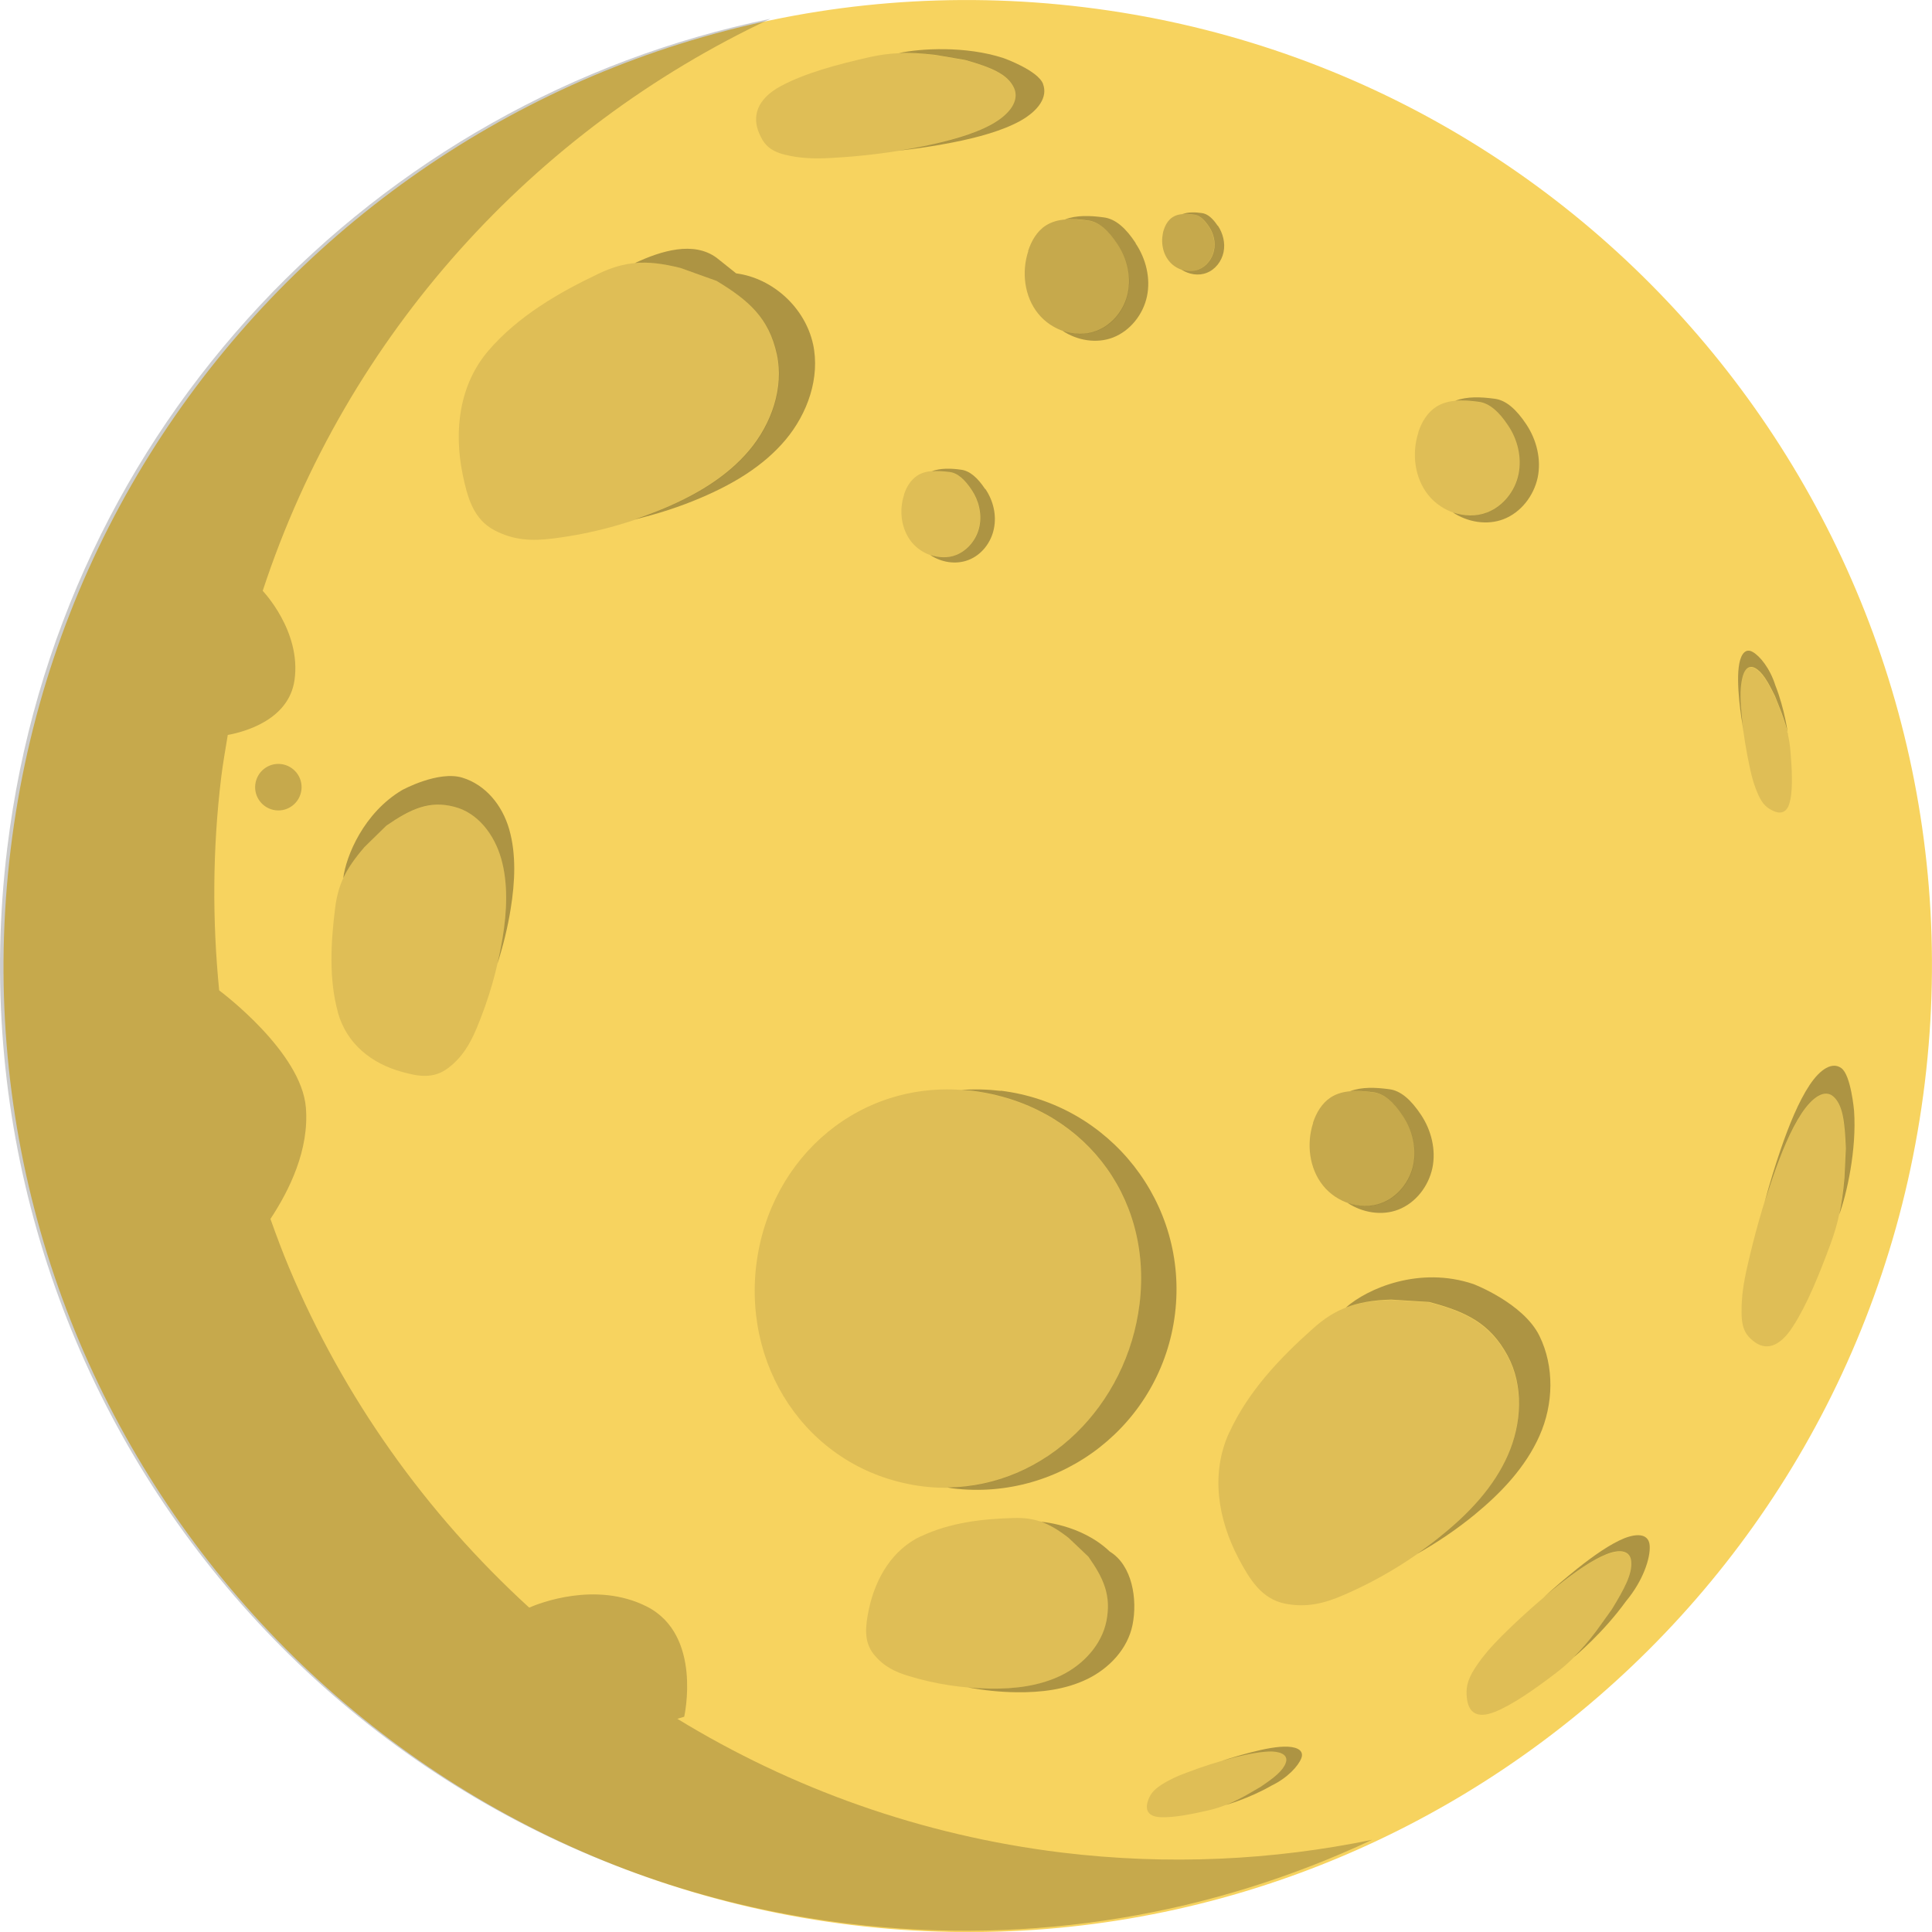 <svg width="307" height="307" viewBox="0 0 307 307" fill="none" xmlns="http://www.w3.org/2000/svg">
<g clip-path="url(#clip0_839_10120)">
<path
      d="M1.695 134.944C-8.529 219.082 51.258 295.606 135.239 305.877C219.219 316.12 295.6 256.221 305.852 172.083C316.103 87.918 256.289 11.393 172.308 1.15C88.327 -9.121 11.947 50.806 1.695 134.944Z"
      fill="#F7D35F"
    />
<g opacity="0.2">
<path
        d="M122.417 2.985C84.882 20.596 55.139 53.107 41.744 93.888C41.744 93.888 47.895 100.27 46.801 108.048C45.899 114.457 38.737 116.32 36.194 116.785C35.839 119.004 35.429 121.222 35.155 123.468C33.761 134.972 33.734 146.31 34.827 157.375C35.265 157.704 47.895 167.181 48.605 176C49.152 182.683 46.008 189.092 42.974 193.693C43.903 196.295 44.86 198.869 45.926 201.417C54.565 222.013 67.66 240.445 84.09 255.454C85.593 254.797 94.669 251.182 102.788 255.29C111.673 259.809 108.721 272.792 108.721 272.792L107.627 273.12C125.697 284.158 146.31 291.635 168.699 294.374C185.621 296.428 202.215 295.606 218.043 292.347C192.893 304.152 164.27 309.273 134.691 305.658C50.71 295.442 -9.104 218.918 1.148 134.78C9.321 67.568 59.677 15.885 122.417 2.985Z"
        fill="black"
      />
</g>
<g opacity="0.2">
<path
        d="M40.568 124.646C40.322 126.673 41.771 128.508 43.794 128.754C45.817 129.001 47.649 127.549 47.895 125.522C48.141 123.496 46.692 121.66 44.669 121.414C42.646 121.168 40.814 122.619 40.568 124.646Z"
        fill="black"
      />
</g>
<path
      opacity="0.3"
      d="M159.021 173.343C156.917 173.096 154.812 173.041 152.789 173.206C153.308 173.233 153.855 173.261 154.374 173.315C171.733 175.424 183.188 189.803 181.083 207.195C179.115 223.3 166.239 236.227 150.547 236.364C150.82 236.392 151.066 236.474 151.34 236.501C168.754 238.637 184.582 226.203 186.714 208.756C188.847 191.31 176.435 175.452 159.021 173.315V173.343Z"
      fill="black"
    />
<g opacity="0.1">
<path
        d="M120.176 200.978C118.071 218.37 129.361 234.064 146.72 236.2C164.08 238.309 178.951 224.615 181.084 207.223C183.188 189.831 171.734 175.452 154.375 173.343C137.015 171.234 122.308 183.614 120.176 201.005V200.978Z"
        fill="black"
      />
</g>
<path
      opacity="0.3"
      d="M129.197 54.695C127.939 48.916 122.827 44.206 116.977 43.439L113.888 40.974C110.225 38.262 105.058 39.851 100.903 41.795C103.035 41.603 105.304 41.877 108.147 42.59L113.888 44.644C119 47.739 122.199 50.532 123.456 56.311C124.604 61.652 122.581 67.376 119.055 71.567C115.528 75.757 110.662 78.606 105.632 80.742C104.074 81.399 102.516 81.975 100.93 82.522C104.484 81.673 107.983 80.55 111.373 79.099C116.403 76.962 121.269 74.114 124.796 69.924C128.322 65.733 130.345 60.036 129.197 54.668V54.695Z"
      fill="black"
    />
<g opacity="0.1">
<path
        d="M77.666 55.654C82.341 50.258 88.656 46.561 95.107 43.493C99.262 41.522 102.68 41.193 108.202 42.617L113.943 44.671C119.055 47.766 122.253 50.56 123.511 56.339C124.659 61.68 122.636 67.404 119.109 71.594C115.583 75.785 110.717 78.633 105.687 80.769C100.028 83.18 94.041 84.796 87.917 85.563C84.5 86.001 81.657 85.864 78.595 84.275C75.233 82.522 74.276 79.071 73.51 75.347C72.089 68.335 72.991 61.077 77.666 55.654V55.654Z"
        fill="black"
      />
</g>
<path
      opacity="0.3"
      d="M244.616 212.263C247.022 217.165 246.858 223.136 244.643 228.121C242.429 233.133 238.547 237.214 234.31 240.692C231.467 243.02 228.432 245.074 225.234 246.882C226.601 245.923 227.967 244.91 229.252 243.842C233.49 240.391 237.372 236.282 239.586 231.27C241.8 226.258 242.156 220.233 239.559 215.412C236.743 210.208 232.888 208.428 227.12 206.894L221.051 206.511C218.099 206.593 215.857 207.004 213.861 207.771C217.306 204.731 225.562 201.143 234.146 204.046C234.146 204.046 242.046 207.059 244.616 212.263V212.263Z"
      fill="black"
    />
<g opacity="0.1">
<path
        d="M195.353 227.6C198.333 221.109 203.363 215.796 208.694 211.058C212.139 207.99 215.337 206.73 221.023 206.566L227.092 206.949C232.86 208.483 236.715 210.263 239.531 215.467C242.128 220.288 241.772 226.313 239.558 231.325C237.344 236.337 233.462 240.418 229.224 243.897C224.468 247.786 219.164 251.018 213.505 253.455C210.362 254.825 207.573 255.482 204.211 254.825C200.493 254.085 198.607 251.018 196.83 247.676C193.494 241.35 192.346 234.119 195.326 227.628L195.353 227.6Z"
        fill="black"
      />
</g>
<path
      opacity="0.3"
      d="M73.484 123.578C77.12 124.701 79.799 127.878 80.92 131.794C82.04 135.711 81.849 140.148 81.138 144.475C80.674 147.378 79.963 150.254 79.061 153.075C79.361 151.761 79.635 150.419 79.853 149.104C80.564 144.776 80.755 140.34 79.635 136.423C78.514 132.506 75.862 129.138 72.199 128.206C68.235 127.166 65.282 128.535 61.401 131.192L57.901 134.615C56.343 136.423 55.277 137.957 54.539 139.545C55.004 135.93 57.847 129.138 63.888 125.55C63.888 125.55 69.629 122.4 73.484 123.578V123.578Z"
      fill="black"
    />
<g opacity="0.1">
<path
        d="M53.691 160.826C52.27 155.677 52.543 149.926 53.254 144.284C53.719 140.641 54.867 138.094 57.901 134.615L61.401 131.192C65.282 128.563 68.235 127.193 72.199 128.207C75.889 129.165 78.514 132.507 79.635 136.423C80.755 140.34 80.564 144.777 79.853 149.104C79.061 153.952 77.666 158.8 75.725 163.428C74.632 166.003 73.429 168.002 71.269 169.673C68.891 171.508 66.431 171.042 63.888 170.33C59.104 169.016 55.086 165.948 53.664 160.799L53.691 160.826Z"
        fill="black"
      />
</g>
<path
      opacity="0.3"
      d="M292.593 169.728C291.171 168.687 289.258 169.838 287.535 172.439C285.813 175.041 284.282 178.766 282.943 182.683C282.041 185.312 281.221 188.024 280.455 190.845C280.838 189.612 281.248 188.38 281.658 187.175C282.997 183.258 284.528 179.533 286.251 176.931C287.973 174.329 289.914 173.015 291.308 174.22C292.812 175.534 293.14 178.219 293.304 182.464L293.085 187.147C292.894 189.448 292.62 191.31 292.265 192.981C293.44 189.777 295.053 182.71 294.616 176.493C294.616 176.493 294.124 170.824 292.593 169.728V169.728Z"
      fill="black"
    />
<g opacity="0.1">
<path
        d="M284.884 210.811C287.126 207.36 289.094 202.512 290.926 197.528C292.101 194.296 292.676 191.612 293.058 187.12L293.277 182.437C293.113 178.191 292.785 175.48 291.281 174.192C289.887 172.987 287.946 174.302 286.224 176.904C284.502 179.506 282.971 183.231 281.631 187.147C280.128 191.53 278.788 196.24 277.695 201.061C277.066 203.772 276.71 206.046 276.738 208.565C276.738 211.332 277.613 212.29 278.597 213.084C280.428 214.591 282.67 214.262 284.884 210.811V210.811Z"
        fill="black"
      />
</g>
<path
      opacity="0.3"
      d="M165.747 13.366C166.512 15.42 165.036 17.556 162.193 19.172C159.35 20.761 155.386 21.856 151.313 22.65C148.579 23.198 145.736 23.609 142.865 23.938C144.15 23.746 145.435 23.499 146.693 23.253C150.766 22.431 154.703 21.363 157.573 19.775C160.416 18.186 162.056 16.022 161.127 13.968C160.115 11.777 157.518 10.709 153.363 9.531L148.716 8.737C146.419 8.463 144.56 8.353 142.838 8.436C146.201 7.696 153.445 7.258 159.459 9.23C159.459 9.23 164.927 11.175 165.747 13.338V13.366Z"
      fill="black"
    />
<g opacity="0.1">
<path
        d="M124.003 13.722C127.775 11.668 132.888 10.271 138.109 9.093C141.471 8.353 144.233 8.217 148.716 8.764L153.363 9.559C157.519 10.736 160.116 11.804 161.127 13.995C162.057 16.022 160.416 18.186 157.573 19.802C154.73 21.39 150.766 22.486 146.693 23.28C142.1 24.184 137.262 24.814 132.313 25.088C129.552 25.252 127.256 25.198 124.768 24.595C122.035 23.938 121.269 22.623 120.64 21.199C119.492 18.542 120.23 15.776 124.003 13.722V13.722Z"
        fill="black"
      />
</g>
<path
      opacity="0.3"
      d="M165.146 241.788C165.146 241.788 171.707 242.116 176.354 246.553C179.908 248.717 180.783 254.113 179.963 258.193C179.197 262 176.272 265.095 172.801 266.793C169.329 268.492 165.365 268.957 161.51 268.902C158.913 268.875 156.343 268.601 153.801 268.136C154.976 268.245 156.179 268.3 157.355 268.327C161.209 268.382 165.173 267.916 168.645 266.218C172.117 264.52 175.042 261.398 175.808 257.618C176.628 253.537 175.37 250.798 172.937 247.348L169.821 244.39C168.18 243.102 166.786 242.281 165.365 241.788"
      fill="black"
    />
<g opacity="0.1">
<path
        d="M146.365 244.116C150.931 241.952 156.043 241.349 161.1 241.212C164.353 241.13 166.65 241.897 169.821 244.39L172.937 247.347C175.37 250.798 176.655 253.537 175.808 257.618C175.042 261.425 172.117 264.52 168.645 266.218C165.173 267.916 161.209 268.382 157.355 268.327C153.008 268.272 148.662 267.615 144.506 266.355C142.183 265.671 140.378 264.767 138.847 262.877C137.18 260.795 137.535 258.276 138.082 255.646C139.148 250.716 141.8 246.252 146.365 244.088V244.116Z"
        fill="black"
      />
</g>
<path
      opacity="0.3"
      d="M180.454 38.618C178.951 36.318 177.283 34.756 175.342 34.537C173.292 34.263 171.105 34.154 169.219 34.866C170.422 34.756 171.679 34.866 172.855 35.03C174.631 35.222 176.162 36.674 177.557 38.782C179.087 41.028 179.771 43.877 179.224 46.533C178.677 49.19 176.818 51.573 174.276 52.559C172.527 53.244 170.613 53.162 168.836 52.559C171.187 54.12 174.249 54.641 176.873 53.627C179.607 52.559 181.657 49.957 182.259 47.081C182.86 44.206 182.095 41.111 180.454 38.673V38.618Z"
      fill="black"
    />
<g opacity="0.2">
<path
        d="M163.369 39.878C163.889 38.289 164.764 36.755 166.158 35.852C168.099 34.592 170.587 34.756 172.883 35.057C174.66 35.249 176.191 36.701 177.585 38.81C179.116 41.056 179.799 43.904 179.252 46.561C178.706 49.217 176.847 51.6 174.304 52.586C171.051 53.846 167.115 52.531 164.955 49.82C162.768 47.108 162.303 43.219 163.397 39.905L163.369 39.878Z"
        fill="black"
      />
</g>
<path
      opacity="0.3"
      d="M193.495 35.879C192.73 34.729 191.909 33.962 190.953 33.853C189.941 33.716 188.848 33.661 187.891 34.017C188.492 33.962 189.121 34.017 189.722 34.099C190.625 34.181 191.363 34.921 192.073 35.962C192.839 37.084 193.194 38.509 192.894 39.823C192.62 41.138 191.691 42.343 190.433 42.836C189.558 43.165 188.602 43.137 187.727 42.836C188.902 43.603 190.433 43.877 191.745 43.356C193.112 42.836 194.124 41.521 194.425 40.07C194.725 38.618 194.342 37.084 193.522 35.852L193.495 35.879Z"
      fill="black"
    />
<g opacity="0.2">
<path
        d="M184.938 36.51C185.184 35.715 185.649 34.948 186.333 34.51C187.289 33.88 188.547 33.962 189.695 34.099C190.597 34.181 191.335 34.921 192.046 35.962C192.812 37.085 193.167 38.509 192.866 39.824C192.593 41.138 191.663 42.343 190.406 42.836C188.793 43.466 186.825 42.836 185.731 41.439C184.638 40.07 184.419 38.125 184.938 36.482V36.51Z"
        fill="black"
      />
</g>
<path
      opacity="0.3"
      d="M242.536 67.431C241.006 65.13 239.338 63.542 237.397 63.35C235.347 63.076 233.132 62.967 231.246 63.679C232.449 63.569 233.706 63.679 234.909 63.843C236.686 64.035 238.244 65.487 239.639 67.596C241.17 69.841 241.853 72.717 241.306 75.374C240.759 78.031 238.873 80.441 236.331 81.427C234.581 82.112 232.64 82.029 230.863 81.427C233.242 82.988 236.303 83.508 238.928 82.495C241.689 81.427 243.712 78.797 244.341 75.894C244.942 72.991 244.177 69.896 242.536 67.431V67.431Z"
      fill="black"
    />
<g opacity="0.1">
<path
        d="M225.369 68.691C225.889 67.103 226.791 65.569 228.185 64.665C230.126 63.405 232.641 63.542 234.938 63.871C236.714 64.062 238.273 65.514 239.667 67.623C241.198 69.869 241.881 72.745 241.335 75.401C240.788 78.058 238.901 80.468 236.359 81.454C233.106 82.714 229.142 81.399 226.955 78.66C224.768 75.922 224.303 72.032 225.397 68.691H225.369Z"
        fill="black"
      />
</g>
<path
      opacity="0.3"
      d="M156.535 77.702C155.387 75.977 154.129 74.799 152.68 74.634C151.149 74.415 149.482 74.361 148.06 74.881C148.962 74.799 149.919 74.881 150.821 74.99C152.161 75.127 153.309 76.223 154.375 77.811C155.523 79.51 156.043 81.646 155.633 83.645C155.223 85.645 153.801 87.452 151.915 88.192C150.603 88.712 149.154 88.63 147.814 88.192C149.591 89.37 151.888 89.753 153.883 88.986C155.961 88.192 157.492 86.22 157.929 84.029C158.394 81.838 157.82 79.51 156.562 77.675L156.535 77.702Z"
      fill="black"
    />
<g opacity="0.1">
<path
        d="M143.632 78.633C144.014 77.428 144.698 76.278 145.737 75.593C147.186 74.634 149.072 74.771 150.794 74.99C152.134 75.127 153.282 76.223 154.348 77.811C155.496 79.509 156.016 81.646 155.605 83.645C155.195 85.644 153.774 87.452 151.888 88.192C149.427 89.15 146.475 88.164 144.834 86.11C143.194 84.056 142.839 81.125 143.659 78.633H143.632Z"
        fill="black"
      />
</g>
<path
      opacity="0.3"
      d="M225.806 177.15C224.275 174.85 222.607 173.261 220.666 173.069C218.616 172.796 216.402 172.686 214.516 173.398C215.718 173.289 216.976 173.398 218.179 173.562C219.956 173.754 221.514 175.206 222.908 177.315C224.439 179.561 225.122 182.436 224.576 185.093C224.029 187.75 222.143 190.16 219.6 191.146C217.851 191.831 215.91 191.749 214.133 191.146C216.511 192.707 219.573 193.228 222.197 192.214C224.958 191.146 226.981 188.517 227.61 185.613C228.212 182.71 227.446 179.615 225.806 177.15V177.15Z"
      fill="black"
    />
<g opacity="0.2">
<path
        d="M208.639 178.41C209.158 176.822 210.06 175.288 211.455 174.384C213.396 173.124 215.911 173.261 218.207 173.59C219.984 173.782 221.542 175.233 222.936 177.342C224.467 179.588 225.151 182.464 224.604 185.12C224.057 187.777 222.171 190.187 219.629 191.173C216.375 192.433 212.412 191.119 210.225 188.38C208.038 185.641 207.573 181.752 208.666 178.41H208.639Z"
        fill="black"
      />
</g>
<path
      opacity="0.3"
      d="M250.165 263.26C250.165 263.26 254.703 259.535 258.393 254.413C261.073 251.209 262.275 247.594 262.139 245.622C262.029 243.814 260.362 243.568 258.147 244.417C255.96 245.293 253.281 247.155 250.63 249.264C248.853 250.689 247.048 252.222 245.244 253.866C246.064 253.154 246.884 252.496 247.705 251.839C250.356 249.73 253.035 247.868 255.222 246.991C257.409 246.115 259.104 246.361 259.214 248.196C259.35 250.141 258.147 252.441 256.097 255.783L253.637 259.206C252.379 260.85 251.313 262.082 250.274 263.123"
      fill="black"
    />
<g opacity="0.1">
<path
        d="M237.48 272.052C240.378 270.874 243.822 268.464 247.294 265.807C249.508 264.109 251.176 262.411 253.636 259.234L256.097 255.81C258.147 252.469 259.322 250.168 259.213 248.224C259.104 246.416 257.436 246.17 255.222 247.019C253.035 247.895 250.356 249.757 247.704 251.866C244.724 254.249 241.662 256.961 238.655 259.946C236.988 261.617 235.648 263.123 234.391 265.04C232.996 267.177 232.969 268.464 233.078 269.696C233.27 272.025 234.609 273.202 237.507 272.025L237.48 272.052Z"
        fill="black"
      />
</g>
<path
      opacity="0.3"
      d="M194.617 286.87C194.617 286.87 198.417 285.829 202.08 283.72C204.595 282.515 206.318 280.598 206.782 279.392C207.22 278.242 206.263 277.64 204.677 277.557C203.092 277.475 200.959 277.886 198.745 278.461C197.269 278.845 195.738 279.283 194.18 279.803C194.863 279.612 195.574 279.42 196.257 279.228C198.472 278.68 200.604 278.269 202.19 278.324C203.775 278.406 204.732 279.009 204.295 280.159C203.83 281.392 202.49 282.46 200.303 283.939L197.843 285.363C196.613 286.02 195.629 286.486 194.726 286.842"
      fill="black"
    />
<g opacity="0.1">
<path
        d="M184.447 288.76C186.552 288.842 189.313 288.294 192.156 287.637C193.987 287.198 195.464 286.623 197.842 285.363L200.302 283.939C202.462 282.46 203.829 281.392 204.294 280.159C204.731 279.009 203.774 278.407 202.189 278.324C200.603 278.242 198.471 278.653 196.256 279.228C193.769 279.858 191.172 280.68 188.52 281.693C187.044 282.241 185.814 282.789 184.501 283.638C183.08 284.569 182.697 285.336 182.424 286.13C181.904 287.609 182.424 288.705 184.501 288.76H184.447Z"
        fill="black"
      />
</g>
<path
      opacity="0.3"
      d="M284.118 116.731C284.118 116.731 283.653 112.814 282.095 108.87C281.248 106.186 279.635 104.214 278.487 103.584C277.42 102.981 276.682 103.858 276.382 105.419C276.081 106.98 276.163 109.171 276.382 111.445C276.546 112.978 276.764 114.54 277.038 116.155C276.928 115.443 276.846 114.731 276.792 114.019C276.546 111.746 276.464 109.555 276.792 107.994C277.092 106.432 277.83 105.583 278.897 106.159C280.045 106.788 280.92 108.295 282.068 110.65L283.107 113.28C283.571 114.594 283.899 115.635 284.118 116.594"
      fill="black"
    />
<g opacity="0.1">
<path
        d="M284.501 127.084C284.883 125.029 284.747 122.181 284.501 119.278C284.337 117.415 283.981 115.854 283.079 113.334L282.04 110.705C280.892 108.35 280.017 106.843 278.869 106.213C277.803 105.611 277.065 106.487 276.764 108.048C276.464 109.61 276.546 111.801 276.764 114.074C277.038 116.621 277.475 119.333 278.076 122.099C278.404 123.66 278.787 124.947 279.416 126.344C280.127 127.905 280.838 128.371 281.576 128.754C282.97 129.494 284.118 129.165 284.473 127.084H284.501Z"
        fill="black"
      />
</g>
</g>
<defs>
<clipPath id="clip0_839_10120">
<rect width="307" height="307" fill="white" />
</clipPath>
</defs>
</svg>
